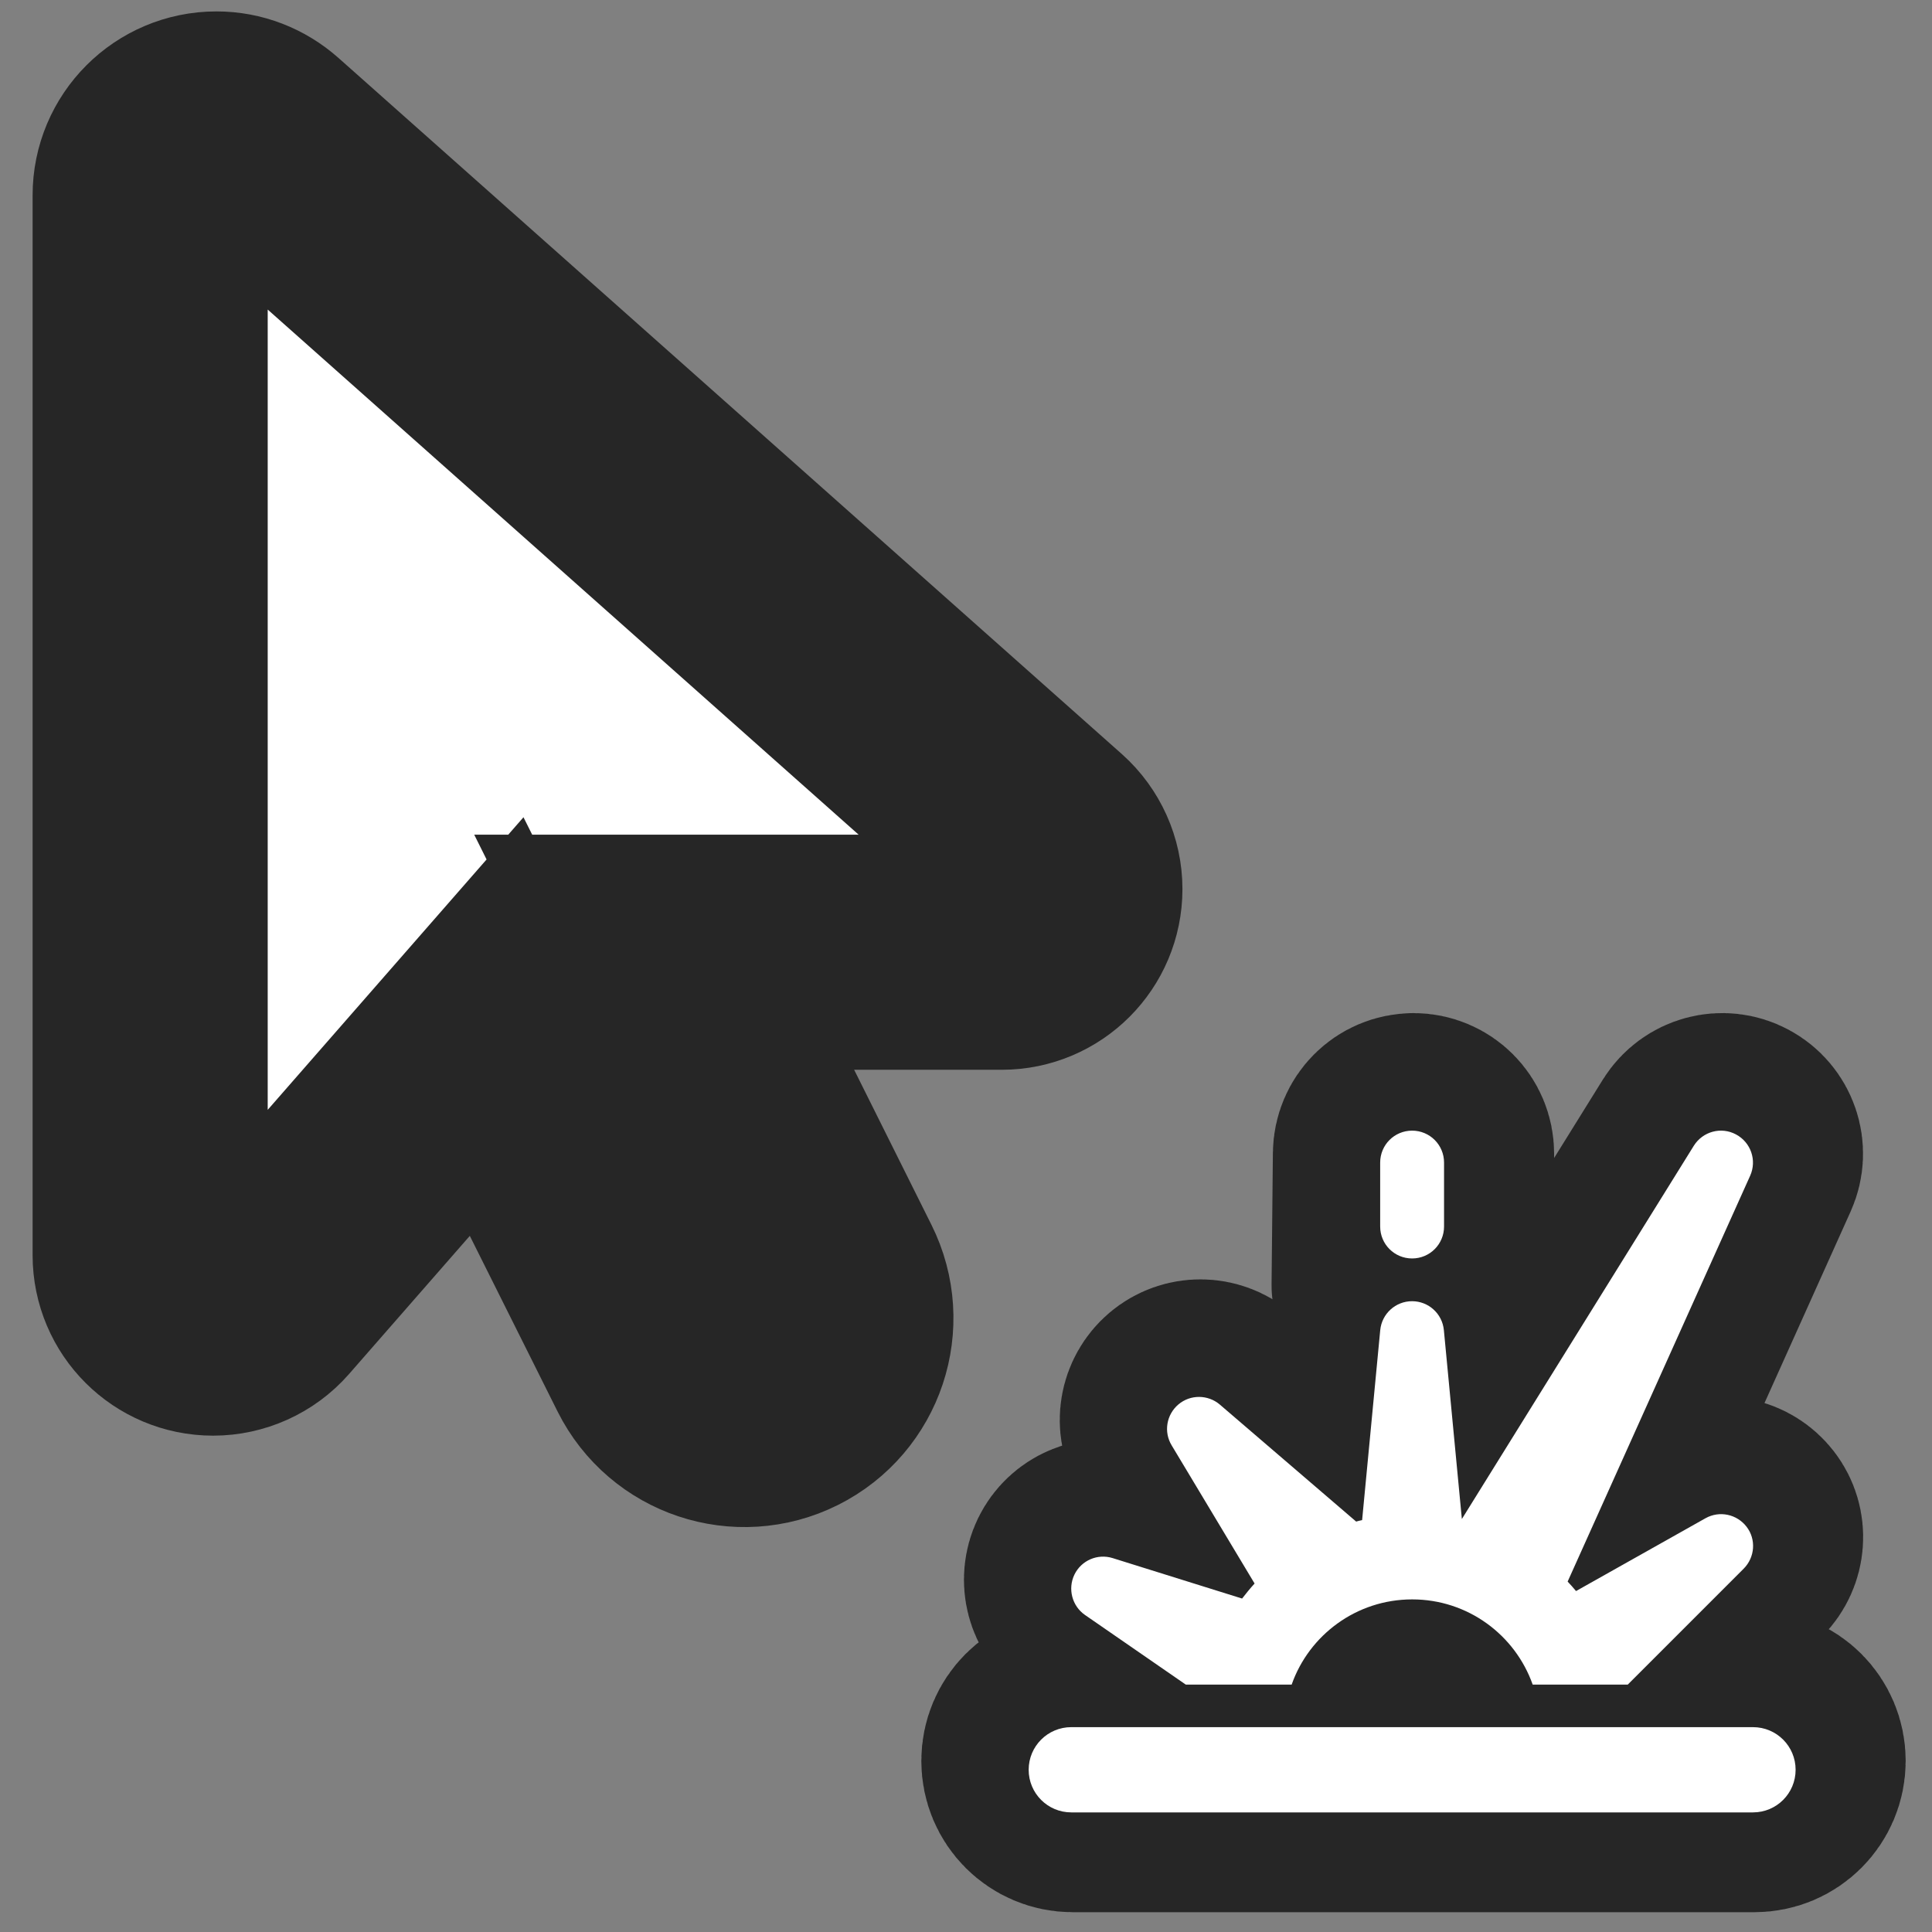<?xml version="1.0" encoding="UTF-8" standalone="no"?>
<svg
   width="32"
   height="32"
   viewBox="0 0 32 32"
   fill="none"
   version="1.1"
   id="svg7234"
   sodipodi:docname="explosion.svg"
   inkscape:version="1.3.2 (091e20e, 2023-11-25, custom)"
   xml:space="preserve"
   xmlns:inkscape="http://www.inkscape.org/namespaces/inkscape"
   xmlns:sodipodi="http://sodipodi.sourceforge.net/DTD/sodipodi-0.dtd"
   xmlns="http://www.w3.org/2000/svg"
   xmlns:svg="http://www.w3.org/2000/svg"
   xmlns:rdf="http://www.w3.org/1999/02/22-rdf-syntax-ns#"
   xmlns:cc="http://creativecommons.org/ns#"
   xmlns:dc="http://purl.org/dc/elements/1.1/"><rect x="0" y="0" width="32" height="32" fill="#808080" stroke="none"/><defs
     id="defs7238" /><sodipodi:namedview
     id="namedview7236"
     pagecolor="#ffffff"
     bordercolor="#666666"
     borderopacity="1.0"
     inkscape:showpageshadow="2"
     inkscape:pageopacity="0.0"
     inkscape:pagecheckerboard="0"
     inkscape:deskcolor="#d1d1d1"
     showgrid="false"
     inkscape:zoom="11.313709"
     inkscape:cx="-19.047689"
     inkscape:cy="22.848388"
     inkscape:window-width="1920"
     inkscape:window-height="1009"
     inkscape:window-x="1912"
     inkscape:window-y="-8"
     inkscape:window-maximized="1"
     inkscape:current-layer="svg7234"
     inkscape:pageshadow="2"
     width="512px" /><path
     d="M 2.487,3.235 V 20.79 c 0,0.578 0.469,1.042 1.042,1.042 0.298,0 0.587,-0.128 0.786,-0.355 l 3.911,-4.474 2.751,5.506 c 0.374,0.748 1.283,1.051 2.031,0.677 0.748,-0.374 1.051,-1.283 0.677,-2.031 l -2.684,-5.383 h 5.591 c 0.578,0 1.046,-0.469 1.046,-1.046 0,-0.298 -0.128,-0.582 -0.35,-0.781 L 4.314,2.416 C 4.111,2.236 3.855,2.136 3.585,2.136 c -0.606,0 -1.098,0.492 -1.098,1.098 z"
     id="path1"
     style="fill:#ffffff;fill-opacity:1;stroke:#262626;stroke-width:3.894;stroke-dasharray:none;stroke-opacity:1;paint-order:stroke fill markers" /><path
     d="m 28.078,18.83 c 0.148,-0.236 0.452,-0.32 0.699,-0.187 0.247,0.132 0.348,0.43 0.234,0.684 l -3.023,6.722 c 0.049,0.051 0.095,0.104 0.139,0.157 l 2.144,-1.206 c 0.232,-0.13 0.52,-0.068 0.681,0.141 0.161,0.209 0.139,0.507 -0.049,0.695 l -1.919,1.919 h -1.575 c -0.291,-0.823 -1.074,-1.411 -1.996,-1.411 -0.922,0 -1.707,0.589 -1.996,1.411 H 19.663 L 17.994,26.601 C 17.78,26.454 17.705,26.169 17.819,25.933 17.934,25.697 18.203,25.583 18.452,25.66 l 2.144,0.67 c 0.066,-0.086 0.135,-0.17 0.207,-0.249 l -1.374,-2.289 c -0.135,-0.223 -0.086,-0.509 0.112,-0.677 0.198,-0.168 0.49,-0.165 0.686,0.002 l 2.258,1.938 c 0.033,-0.009 0.066,-0.018 0.099,-0.024 l 0.3,-3.147 c 0.026,-0.271 0.254,-0.479 0.527,-0.479 0.273,0 0.501,0.207 0.527,0.479 l 0.298,3.129 z m -9.606,9.63 v 0 h 9.88 v 0 h 0.706 c 0.39,0 0.706,0.315 0.706,0.706 0,0.39 -0.315,0.706 -0.706,0.706 H 17.766 c -0.39,0 -0.706,-0.315 -0.706,-0.706 0,-0.39 0.315,-0.706 0.706,-0.706 z m 4.94,-9.88 c 0.293,0 0.529,0.236 0.529,0.529 v 0.312 0.229 0.518 c 0,0.293 -0.236,0.529 -0.529,0.529 -0.293,0 -0.529,-0.236 -0.529,-0.529 l -0.022,1.124 0.022,-2.182 c 0.003,-0.293 0.236,-0.529 0.529,-0.529 z"
     id="path1-5"
     style="fill:none;fill-opacity:1;stroke:#262626;stroke-width:3.6;stroke-linecap:butt;stroke-linejoin:round;stroke-dasharray:none;stroke-opacity:1;paint-order:stroke fill markers"
     sodipodi:nodetypes="csccccscccscccsccccsccccscccccccsssssscssccssscss" /><path
     d="m 28.055,18.977 c 0.148,-0.236 0.452,-0.32 0.699,-0.187 0.247,0.132 0.348,0.43 0.234,0.684 l -3.023,6.722 c 0.049,0.051 0.095,0.104 0.139,0.157 l 2.144,-1.206 c 0.232,-0.13 0.52,-0.068 0.681,0.141 0.161,0.209 0.139,0.507 -0.049,0.695 l -1.919,1.919 h -1.575 c -0.291,-0.823 -1.074,-1.411 -1.996,-1.411 -0.922,0 -1.707,0.589 -1.996,1.411 H 19.64 L 17.971,26.749 C 17.757,26.601 17.682,26.316 17.796,26.08 c 0.115,-0.236 0.384,-0.351 0.633,-0.273 l 2.144,0.67 c 0.066,-0.086 0.135,-0.17 0.207,-0.249 l -1.374,-2.289 c -0.135,-0.223 -0.086,-0.509 0.112,-0.677 0.198,-0.168 0.49,-0.165 0.686,0.002 l 2.258,1.938 c 0.033,-0.009 0.066,-0.018 0.099,-0.024 l 0.3,-3.147 c 0.026,-0.271 0.254,-0.479 0.527,-0.479 0.273,0 0.501,0.207 0.527,0.479 l 0.298,3.129 z m -9.606,9.63 v 0 h 9.88 v 0 h 0.706 c 0.39,0 0.706,0.315 0.706,0.706 0,0.39 -0.315,0.706 -0.706,0.706 H 17.744 c -0.39,0 -0.706,-0.315 -0.706,-0.706 0,-0.39 0.315,-0.706 0.706,-0.706 z m 4.94,-9.88 c 0.293,0 0.529,0.236 0.529,0.529 v 0.312 0.229 0.518 c 0,0.293 -0.236,0.529 -0.529,0.529 -0.293,0 -0.529,-0.236 -0.529,-0.529 v -0.556 -0.503 c 0,-0.293 0.236,-0.529 0.529,-0.529 z"
     id="path1-5-7"
     style="fill:#ffffff;fill-opacity:1;stroke:none;stroke-width:3.6;stroke-linecap:butt;stroke-linejoin:round;stroke-dasharray:none;stroke-opacity:1;paint-order:stroke fill markers"
     sodipodi:nodetypes="csccccscccscccsccccsccccscccccccsssssscssccssscss" /></svg>

